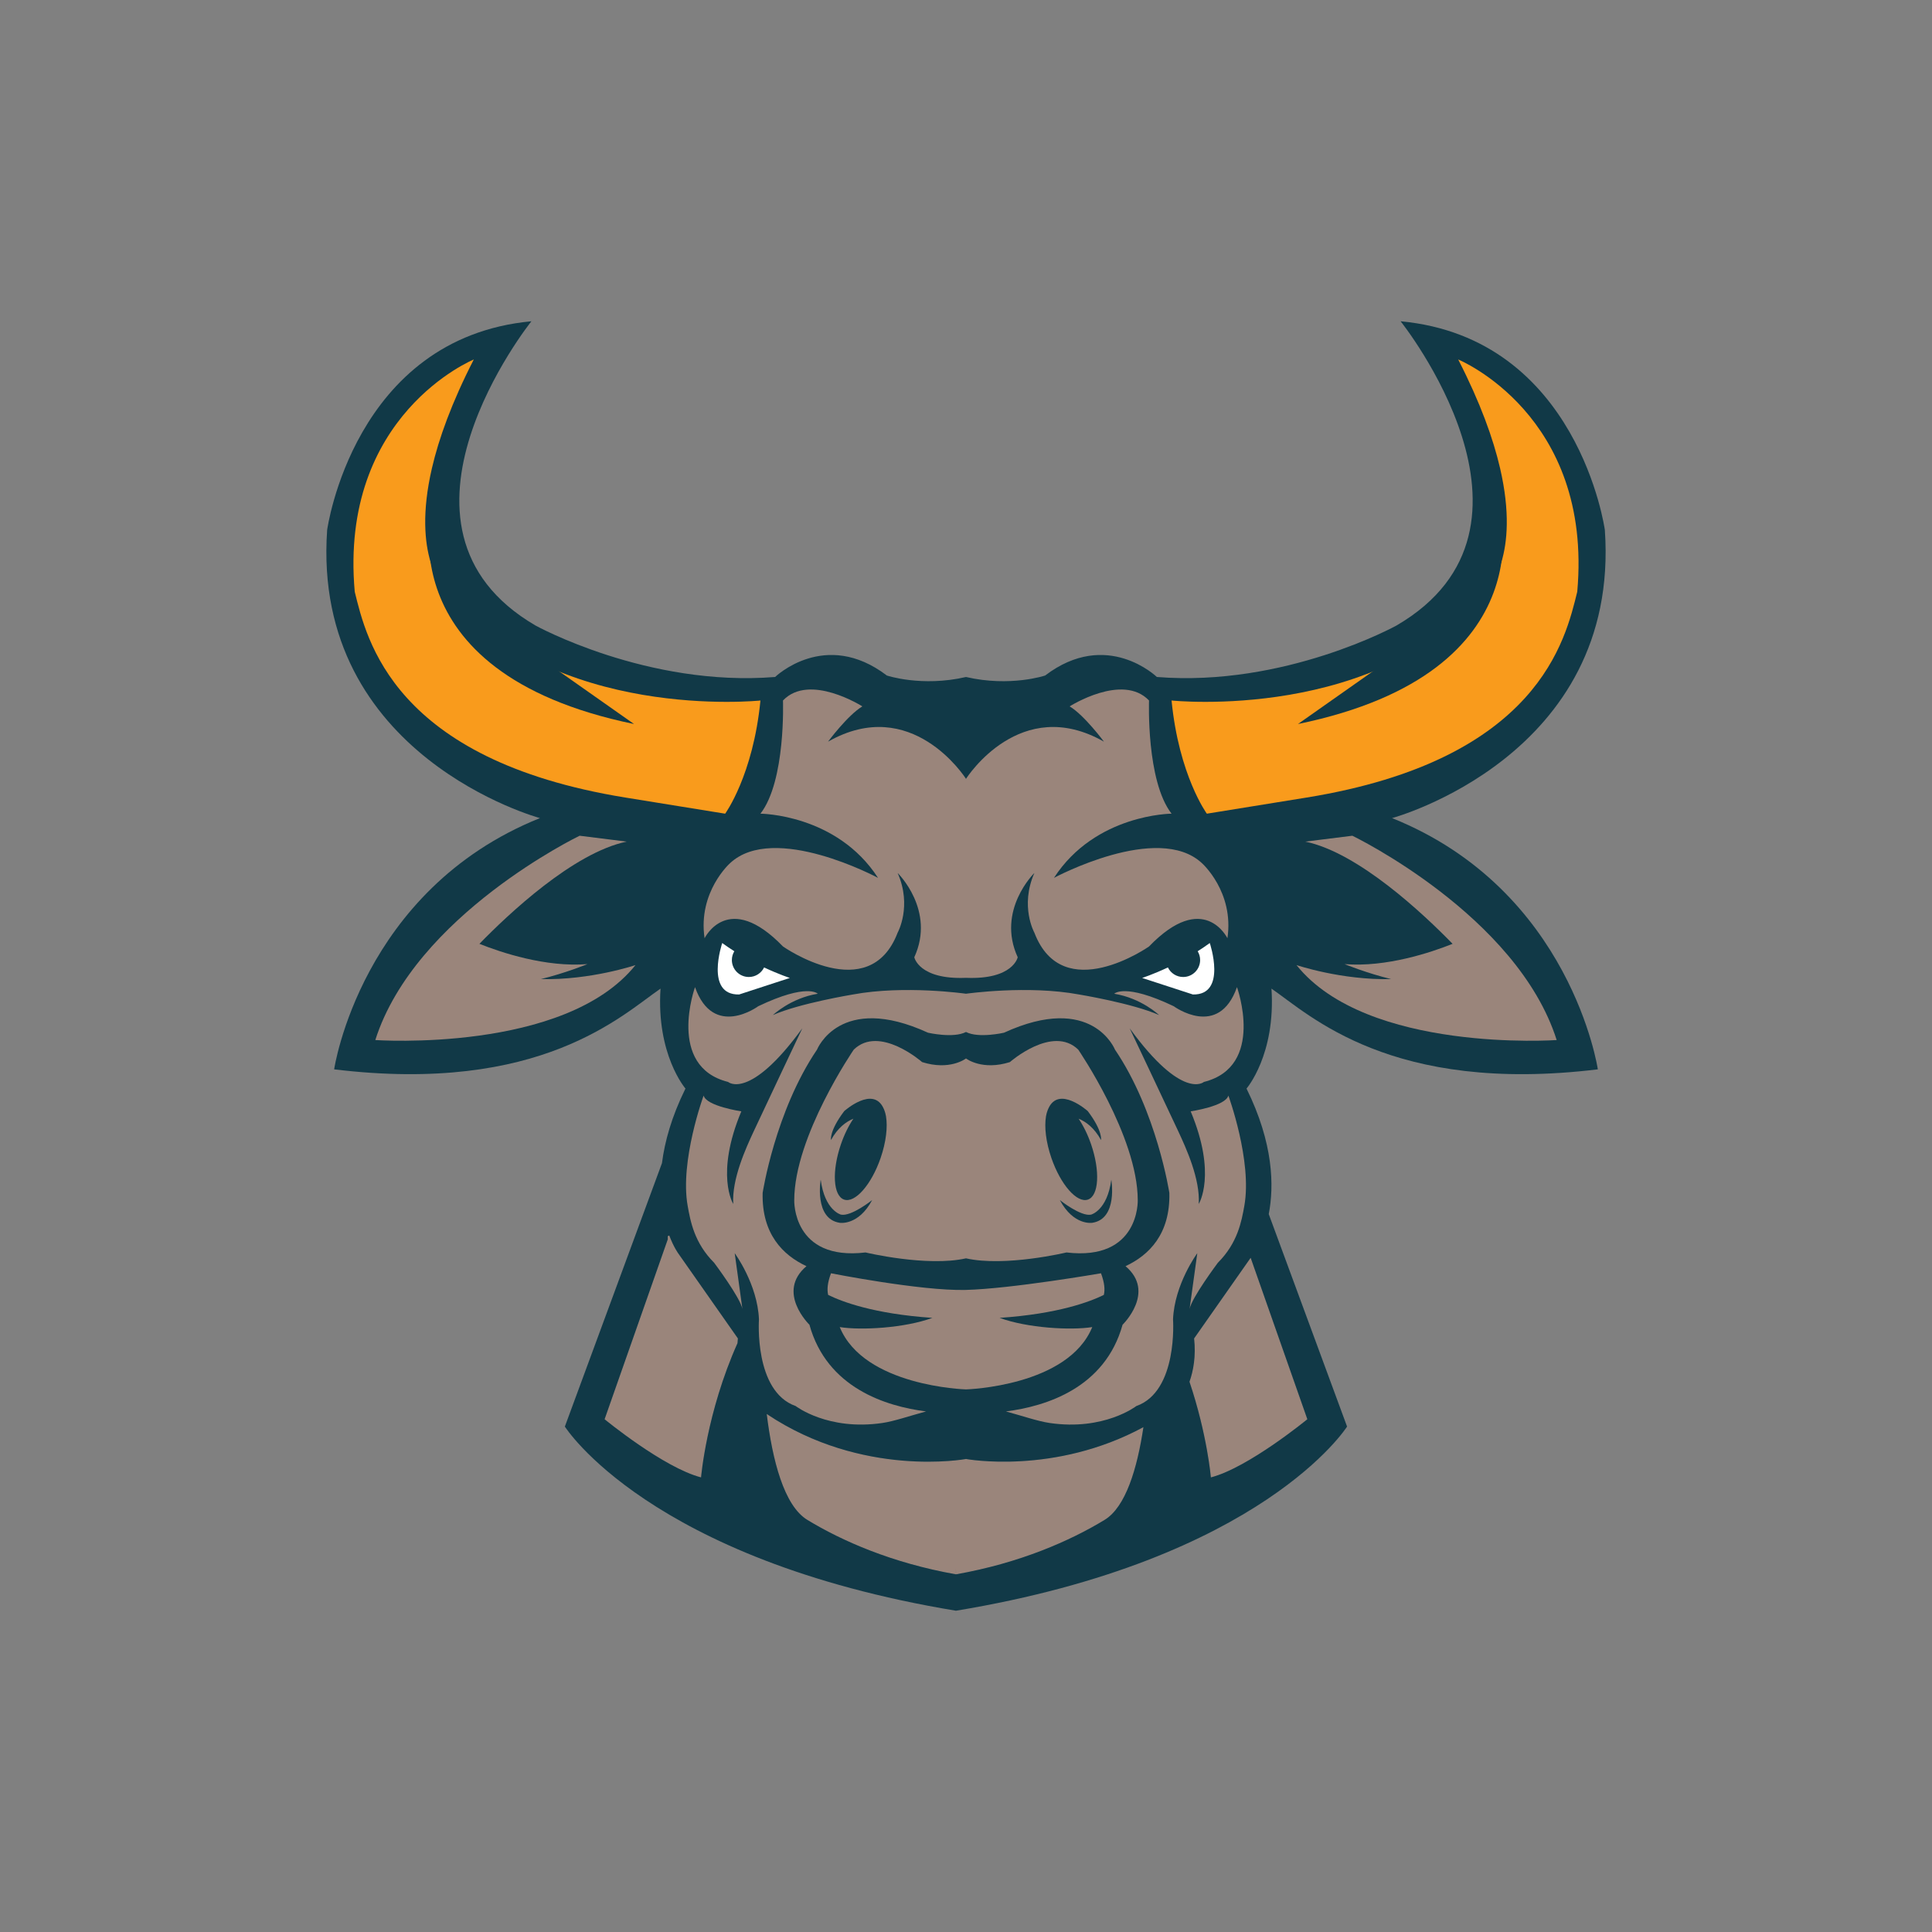 <?xml version="1.0" encoding="utf-8"?>
<!-- Generator: Adobe Illustrator 16.0.0, SVG Export Plug-In . SVG Version: 6.00 Build 0)  -->
<!DOCTYPE svg PUBLIC "-//W3C//DTD SVG 1.1 Tiny//EN" "http://www.w3.org/Graphics/SVG/1.1/DTD/svg11-tiny.dtd">
<svg version="1.1" baseProfile="tiny" id="Layer_1" xmlns="http://www.w3.org/2000/svg" xmlns:xlink="http://www.w3.org/1999/xlink"
	 x="0px" y="0px" width="350px" height="350px" viewBox="0 0 350 350" overflow="scroll" xml:space="preserve">
<rect x="0" y="0" width="350" height="350" fill="#808080" stroke="none"/>
<g>
	<path fill="#9A857B" d="M120.972,224.521l-11.445,32.588c0,0,10.679,8.78,17.476,10.536c0,0,0.983-11.759,6.602-24.318
		c0.018-0.281,0.041-0.564,0.072-0.854l-10.83-15.445c0,0-0.801-1.1-1.602-3.2l-0.274,0.105V224.521z"/>
	<g>
		<path fill="#9A857B" d="M146.257,275.342c6.222,3.786,15.327,7.813,26.92,9.861v-0.965l0.013,0.965
			c11.593-2.048,20.698-6.075,26.921-9.861c3.825-2.329,5.907-9.301,7.031-16.803c-16.107,8.724-32.047,5.788-32.143,5.77
			c-0.102,0.02-18.756,3.467-36.099-8.149C139.928,264.524,142.028,272.769,146.257,275.342z"/>
		<path fill="#9A857B" d="M236.84,257.109l-10.271-29.249l-10.245,14.612c0.35,3.22-0.13,5.844-0.837,7.845
			c3.231,9.608,3.877,17.328,3.877,17.328C226.16,265.89,236.84,257.109,236.84,257.109z"/>
		<path fill="#113947" d="M252.184,148.206c0,0,41.417-11.184,38.55-52.193c0,0-4.763-34.795-37.002-37.811
			c0,0,29.874,37.279-0.749,55.12c0,0-20.239,11.184-43.406,9.32c0,0-9.053-8.787-20.237-0.266c0,0-6.313,2.128-14.334,0.269v-0.002
			c-0.001,0-0.002,0.001-0.005,0.001c-0.001,0-0.002,0-0.005-0.001v0.002c-8.02,1.859-14.334-0.269-14.334-0.269
			c-11.184-8.521-20.238,0.266-20.238,0.266c-23.167,1.864-43.405-9.32-43.405-9.32c-30.624-17.841-0.748-55.12-0.748-55.12
			c-32.239,3.016-37.003,37.811-37.003,37.811c-2.867,41.009,38.55,52.193,38.55,52.193c-32.487,13.048-37.282,45.516-37.282,45.516
			c37.459,4.546,52.193-9.877,59.127-14.626c-0.792,11.982,4.517,18.107,4.517,18.107c-2.517,5.106-3.764,9.624-4.255,13.507
			l-17.594,47.726c0,0,15.204,24.15,70.847,33.361v0.002c0.002,0,0.005,0,0.006-0.001c0.002,0.001,0.005,0.001,0.006,0.001v-0.002
			c55.644-9.211,70.846-33.361,70.846-33.361l-14.188-38.49c0.986-5.099,0.866-12.817-4.027-22.742c0,0,5.309-6.125,4.52-18.107
			c6.931,4.749,21.666,19.172,59.124,14.626C289.464,193.722,284.671,161.253,252.184,148.206z M109.527,257.109l11.445-32.588
			v-0.589l0.274-0.105c0.8,2.101,1.602,3.2,1.602,3.2l10.83,15.445c-0.031,0.29-0.055,0.573-0.072,0.854
			c-5.619,12.56-6.602,24.318-6.602,24.318C120.206,265.89,109.527,257.109,109.527,257.109z M200.111,275.342
			c-6.224,3.786-15.328,7.813-26.921,9.861l-0.013-0.965v0.965c-11.593-2.048-20.699-6.075-26.92-9.861
			c-4.229-2.573-6.329-10.817-7.356-19.183c17.343,11.616,35.997,8.169,36.099,8.149c0.096,0.019,16.035,2.954,32.143-5.77
			C206.019,266.041,203.937,273.013,200.111,275.342z M226.568,227.86l10.271,29.249c0,0-10.68,8.78-17.477,10.536
			c0,0-0.646-7.72-3.877-17.328c0.707-2.001,1.187-4.625,0.837-7.845L226.568,227.86z"/>
	</g>
	<path fill="#F99B1C" d="M85.833,65.123c0,0-24.433,9.98-21.569,42.074c2.13,8.61,6.923,30.446,48.998,37.281l18.107,2.929
		c0,0,5.06-6.923,6.392-20.504c0,0-37.813,3.995-57.253-20.238c0,0-5.972-5.823-2.264-21.831
		C79.487,79.464,81.82,72.948,85.833,65.123z"/>
	<path fill="#113947" d="M78.511,90.82c0,0-9.587,30.89,36.349,40.343l-22.901-16.11L78.511,90.82z"/>
	<path fill="#FFFFFF" d="M138.424,175.262c-0.5,1.024-1.548,1.73-2.763,1.73c-1.698,0-3.076-1.377-3.076-3.076
		c0-0.583,0.165-1.125,0.446-1.59c-0.73-0.461-1.466-0.956-2.194-1.486c0,0-3.196,9.454,3.063,9.32l9.186-2.996
		C143.085,177.164,141.145,176.536,138.424,175.262z"/>
	<path fill="#9A857B" d="M97.98,177.371c4.349-1.05,8.447-2.714,8.447-2.714c-7.589,0.611-15.687-2.122-19.574-3.674
		c5.156-5.3,16.984-16.498,26.674-18.517l-8.521-1.065c0,0-29.825,14.38-37.015,37.014c0,0,34.352,2.396,47.133-13.58
		C115.125,174.835,106.973,177.59,97.98,177.371z"/>
	<path fill="#F99B1C" d="M264.166,65.123c0,0,24.435,9.98,21.569,42.074c-2.13,8.61-6.923,30.446-48.996,37.281l-18.108,2.929
		c0,0-5.06-6.923-6.391-20.504c0,0,37.813,3.995,57.252-20.238c0,0,5.974-5.823,2.265-21.831
		C270.512,79.464,268.179,72.948,264.166,65.123z"/>
	<path fill="#9A857B" d="M217.743,156.372c-7.988-7.457-26.807,2.663-26.807,2.663c7.498-11.58,21.304-11.628,21.304-11.628
		c-4.615-5.947-4.083-20.504-4.083-20.504c-4.789-5.038-14.38,1.065-14.38,1.065c2.662,1.598,6.213,6.391,6.213,6.391
		c-15.102-8.604-24.782,6.412-24.99,6.739c-0.208-0.327-9.889-15.343-24.991-6.739c0,0,3.552-4.793,6.214-6.391
		c0,0-9.591-6.104-14.379-1.065c0,0,0.532,14.557-4.083,20.504c0,0,13.805,0.048,21.302,11.628c0,0-18.816-10.12-26.806-2.663
		c0,0-5.859,5.188-4.616,13.601c0,0,4.261-8.807,14.204,1.49c0,0,15.621,10.98,20.771-2.499c0,0,2.663-4.78,0-10.816
		c0,0,6.924,6.746,3.018,15.267c0,0,0.815,4.081,9.367,3.729c8.552,0.353,9.368-3.729,9.368-3.729
		c-3.905-8.521,3.019-15.267,3.019-15.267c-2.663,6.037,0,10.816,0,10.816c5.147,13.479,20.771,2.499,20.771,2.499
		c9.94-10.297,14.201-1.49,14.201-1.49C223.603,161.559,217.743,156.372,217.743,156.372z"/>
	<path fill="#9A857B" d="M206.115,217.441c0-11.584-10.785-27.295-10.785-27.295c-4.66-4.527-12.382,2.263-12.382,2.263
		c-4.967,1.569-7.839-0.578-7.943-0.658v-0.007c0,0-0.004,0.003-0.005,0.003l-0.005-0.003v0.007
		c-0.104,0.08-2.976,2.228-7.944,0.658c0,0-7.722-6.79-12.382-2.263c0,0-10.785,15.711-10.785,27.295c0,0-0.354,11.029,12.915,9.453
		c0,0,11.109,2.662,18.201,1.066c7.093,1.596,18.2-1.066,18.2-1.066C206.471,228.471,206.115,217.441,206.115,217.441z"/>
	<path fill="#9A857B" d="M222.531,198.468c-0.492,1.931-6.83,2.862-6.83,2.862c4.794,11.451,1.465,16.776,1.465,16.776
		c0.267-4.526-2.272-10.077-3.72-13.181c-2.177-4.671-8.796-18.641-8.796-18.641c9.586,13.182,13.447,9.719,13.447,9.719
		c11.185-2.796,5.992-17.175,5.992-17.175c-3.329,9.453-11.451,3.462-11.451,3.462c-8.92-4.261-10.785-2.264-10.785-2.264
		c4.928,0.799,8.123,3.861,8.123,3.861c-4.793-2.13-14.514-3.729-14.514-3.729c-9.275-1.723-20.356-0.148-20.463-0.134
		c-0.106-0.015-11.188-1.589-20.464,0.134c0,0-9.719,1.599-14.513,3.729c0,0,3.196-3.063,8.123-3.861c0,0-1.864-1.997-10.785,2.264
		c0,0-8.121,5.991-11.451-3.462c0,0-5.193,14.379,5.992,17.175c0,0,3.861,3.463,13.447-9.719c0,0-6.618,13.97-8.795,18.641
		c-1.446,3.104-3.986,8.654-3.72,13.181c0,0-3.328-5.325,1.465-16.776c0,0-6.337-0.932-6.831-2.862c0,0-4.347,11.86-2.89,19.983
		c0.503,2.798,1.199,6.712,4.794,10.307c0,0,4.792,6.392,5.125,8.389l-1.396-10.119c0,0,4.127,5.592,4.393,11.983
		c0,0-0.932,13.048,6.658,15.711c0,0,5.829,4.521,15.71,3.063c2.148-0.316,4.917-1.281,7.904-2.092
		c-7.311-0.929-17.962-4.279-21.128-15.705c0,0-6.099-5.903-0.537-10.61c-4.264-1.985-8.123-5.828-7.941-13.268
		c0,0,2.264-14.779,9.853-25.963c0,0,4.127-10.386,20.105-3.063c0,0,4.583,1.063,6.883-0.132c2.3,1.195,6.883,0.132,6.883,0.132
		c15.977-7.323,20.105,3.063,20.105,3.063c7.588,11.184,9.852,25.963,9.852,25.963c0.183,7.439-3.676,11.282-7.939,13.268
		c5.561,4.707-0.537,10.61-0.537,10.61c-3.168,11.426-13.818,14.776-21.129,15.705c2.985,0.811,5.755,1.775,7.903,2.092
		c9.883,1.459,15.712-3.063,15.712-3.063c7.588-2.663,6.656-15.711,6.656-15.711c0.267-6.392,4.395-11.983,4.395-11.983
		l-1.398,10.119c0.335-1.997,5.126-8.389,5.126-8.389c3.595-3.595,4.291-7.509,4.793-10.307
		C226.879,210.328,222.531,198.468,222.531,198.468z"/>
	<path fill="#9A857B" d="M199.457,230.666c0,0-16.296,2.819-24.549,3.019c-8.122,0.197-24.366-3.019-24.366-3.019
		c-0.641,1.734-0.739,2.946-0.515,3.916c2.407,1.192,8.216,3.441,18.889,4.162c-5.01,1.839-12.892,2.293-16.788,1.668
		c4.382,10.717,22.654,11.285,22.867,11.291l0,0H175h0.005l0,0c0.212-0.006,18.484-0.574,22.867-11.291
		c-3.896,0.625-11.776,0.171-16.789-1.668c10.673-0.721,16.483-2.97,18.89-4.162C200.198,233.612,200.101,232.4,199.457,230.666z"/>
	<path fill="#113947" d="M271.49,90.82c0,0,9.586,30.89-36.349,40.343l22.899-16.11L271.49,90.82z"/>
	<path fill="#FFFFFF" d="M211.576,175.262c0.5,1.024,1.548,1.73,2.764,1.73c1.698,0,3.075-1.377,3.075-3.076
		c0-0.583-0.165-1.125-0.445-1.59c0.73-0.461,1.467-0.956,2.193-1.486c0,0,3.195,9.454-3.062,9.32l-9.188-2.996
		C206.914,177.164,208.854,176.536,211.576,175.262z"/>
	<path fill="#9A857B" d="M252.019,177.371c-4.347-1.05-8.445-2.714-8.445-2.714c7.588,0.611,15.687-2.122,19.575-3.674
		c-5.158-5.3-16.985-16.498-26.677-18.517l8.521-1.065c0,0,29.825,14.38,37.015,37.014c0,0-34.352,2.396-47.134-13.58
		C234.874,174.835,243.027,177.59,252.019,177.371z"/>
	<path fill="#113947" d="M189.491,202.244h-0.006c0.007-0.035,0.016-0.064,0.023-0.1c0.067-0.364,0.159-0.693,0.273-0.987
		c0.004-0.011,0.009-0.021,0.013-0.032c0.034-0.086,0.066-0.173,0.105-0.252c1.872-4.325,7.16,0.413,7.16,0.413
		c2.754,3.64,2.396,5.237,2.396,5.237c-1.227-2.224-2.735-3.323-4.054-3.857c0.852,1.258,1.643,2.841,2.257,4.625
		c1.671,4.854,1.415,9.342-0.572,10.025c-1.985,0.685-4.95-2.695-6.621-7.548C189.477,206.891,189.168,204.149,189.491,202.244z"/>
	<path fill="#113947" d="M201.322,213.713c0,0,1.242,7.101-3.463,7.812c0,0-3.373,0.548-5.857-4.12c0,0,3.794,3.032,5.658,2.633
		C197.66,220.037,200.589,219.307,201.322,213.713z"/>
	<path fill="#113947" d="M160.509,202.244h0.006c-0.007-0.035-0.016-0.064-0.023-0.1c-0.067-0.364-0.159-0.693-0.273-0.987
		c-0.003-0.011-0.007-0.021-0.012-0.032c-0.034-0.086-0.067-0.173-0.105-0.252c-1.873-4.325-7.162,0.413-7.162,0.413
		c-2.75,3.64-2.396,5.237-2.396,5.237c1.227-2.224,2.737-3.323,4.055-3.857c-0.852,1.258-1.642,2.841-2.256,4.625
		c-1.671,4.854-1.415,9.342,0.57,10.025c1.986,0.685,4.952-2.695,6.623-7.548C160.524,206.891,160.832,204.149,160.509,202.244z"/>
	<path fill="#113947" d="M148.678,213.713c0,0-1.242,7.101,3.461,7.812c0,0,3.373,0.548,5.859-4.12c0,0-3.795,3.032-5.659,2.633
		C152.339,220.037,149.41,219.307,148.678,213.713z"/>
</g>
</svg>
